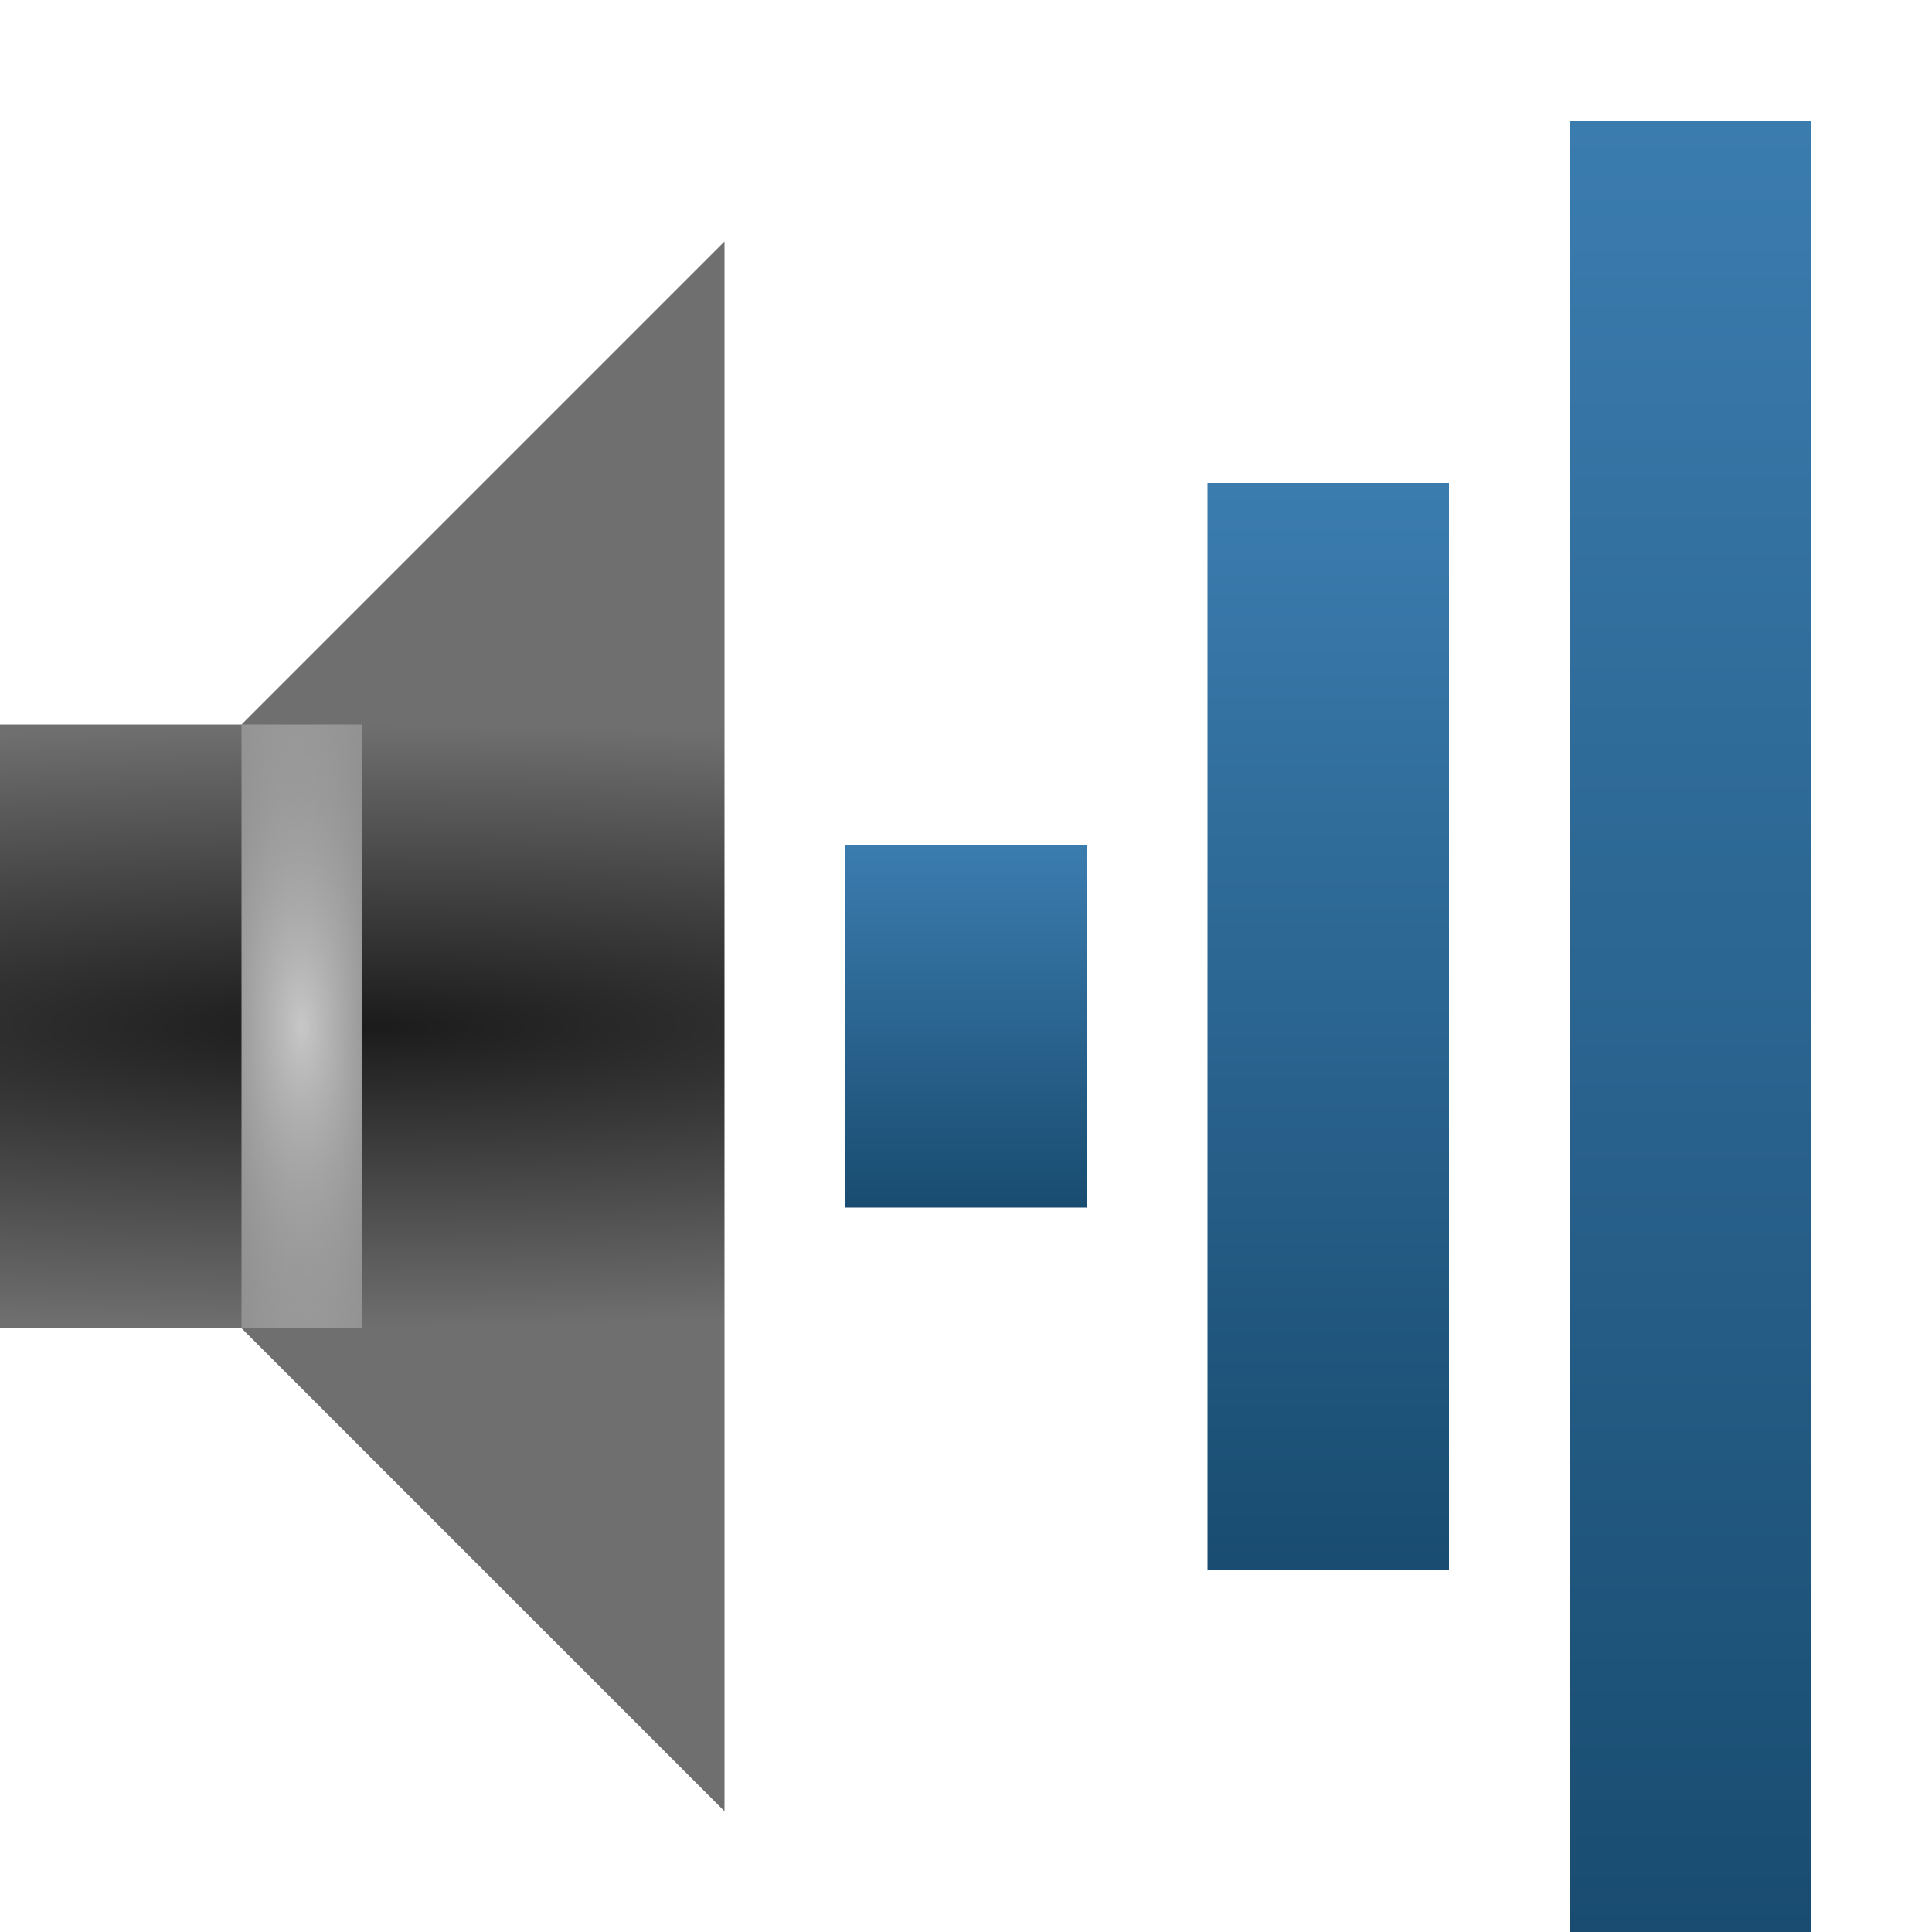 <?xml version="1.0" encoding="UTF-8" standalone="no"?>
<!-- Created with Inkscape (http://www.inkscape.org/) -->

<svg
   xmlns:svg="http://www.w3.org/2000/svg"
   xmlns="http://www.w3.org/2000/svg"
   xmlns:xlink="http://www.w3.org/1999/xlink"
   version="1.0"
   width="16"
   height="16"
   id="svg2">
  <defs
     id="defs4">
    <linearGradient
       id="linearGradient3608">
      <stop
         id="stop3610"
         style="stop-color:#1b1b1b;stop-opacity:1"
         offset="0" />
      <stop
         id="stop3612"
         style="stop-color:#6f6f6f;stop-opacity:1"
         offset="1" />
    </linearGradient>
    <linearGradient
       id="linearGradient3592">
      <stop
         id="stop3594"
         style="stop-color:#3b7caf;stop-opacity:1"
         offset="0" />
      <stop
         id="stop3596"
         style="stop-color:#194c70;stop-opacity:1"
         offset="1" />
    </linearGradient>
    <linearGradient
       x1="8"
       y1="7"
       x2="8"
       y2="10"
       id="linearGradient3598"
       xlink:href="#linearGradient3592"
       gradientUnits="userSpaceOnUse" />
    <linearGradient
       x1="11"
       y1="4"
       x2="11"
       y2="13"
       id="linearGradient3606"
       xlink:href="#linearGradient3592"
       gradientUnits="userSpaceOnUse" />
    <radialGradient
       cx="3"
       cy="8.5"
       r="3"
       fx="3"
       fy="8.5"
       id="radialGradient3614"
       xlink:href="#linearGradient3608"
       gradientUnits="userSpaceOnUse"
       gradientTransform="matrix(0.002,0.833,-4.431,0.01,40.661,5.917)" />
    <linearGradient
       x1="14"
       y1="1"
       x2="14"
       y2="16"
       id="linearGradient3607"
       xlink:href="#linearGradient3592"
       gradientUnits="userSpaceOnUse" />
    <linearGradient
       id="linearGradient3604">
      <stop
         id="stop3606"
         style="stop-color:#c7c7c7;stop-opacity:1"
         offset="0" />
      <stop
         id="stop3608"
         style="stop-color:#c7c7c7;stop-opacity:0"
         offset="1" />
    </linearGradient>
    <radialGradient
       cx="5.5"
       cy="11.5"
       r="0.5"
       fx="5.5"
       fy="11.5"
       id="radialGradient2850"
       xlink:href="#linearGradient3604"
       gradientUnits="userSpaceOnUse"
       gradientTransform="matrix(3.82,-0.059,0.144,9.271,-20.169,-97.791)" />
  </defs>
  <rect
     width="2"
     height="15"
     rx="0"
     ry="0"
     x="13"
     y="1"
     id="rect2384"
     style="fill:url(#linearGradient3607);fill-opacity:1;fill-rule:nonzero;stroke:none;stroke-width:2;marker:none;visibility:visible;display:inline;overflow:visible;enable-background:accumulate" />
  <rect
     width="2"
     height="9"
     rx="0"
     ry="0"
     x="10"
     y="4"
     id="rect3158"
     style="fill:url(#linearGradient3606);fill-opacity:1;fill-rule:nonzero;stroke:none;stroke-width:2;marker:none;visibility:visible;display:inline;overflow:visible;enable-background:accumulate" />
  <rect
     width="2"
     height="3"
     rx="0"
     ry="0"
     x="7"
     y="7"
     id="rect3162"
     style="fill:url(#linearGradient3598);fill-opacity:1;fill-rule:nonzero;stroke:none;stroke-width:2;marker:none;visibility:visible;display:inline;overflow:visible;enable-background:accumulate" />
  <path
     d="m 0,6 0,5 2,0 4,4 L 6,2 2,6 0,6 z"
     id="path2387"
     style="fill:url(#radialGradient3614);fill-opacity:1;fill-rule:evenodd;stroke:none" />
  <path
     d="m 2.5,6.5 0,4"
     id="path2830"
     style="fill:none;stroke:url(#radialGradient2850);stroke-width:1;stroke-linecap:square;stroke-linejoin:miter;stroke-miterlimit:4;stroke-opacity:1;stroke-dasharray:none" />
</svg>
